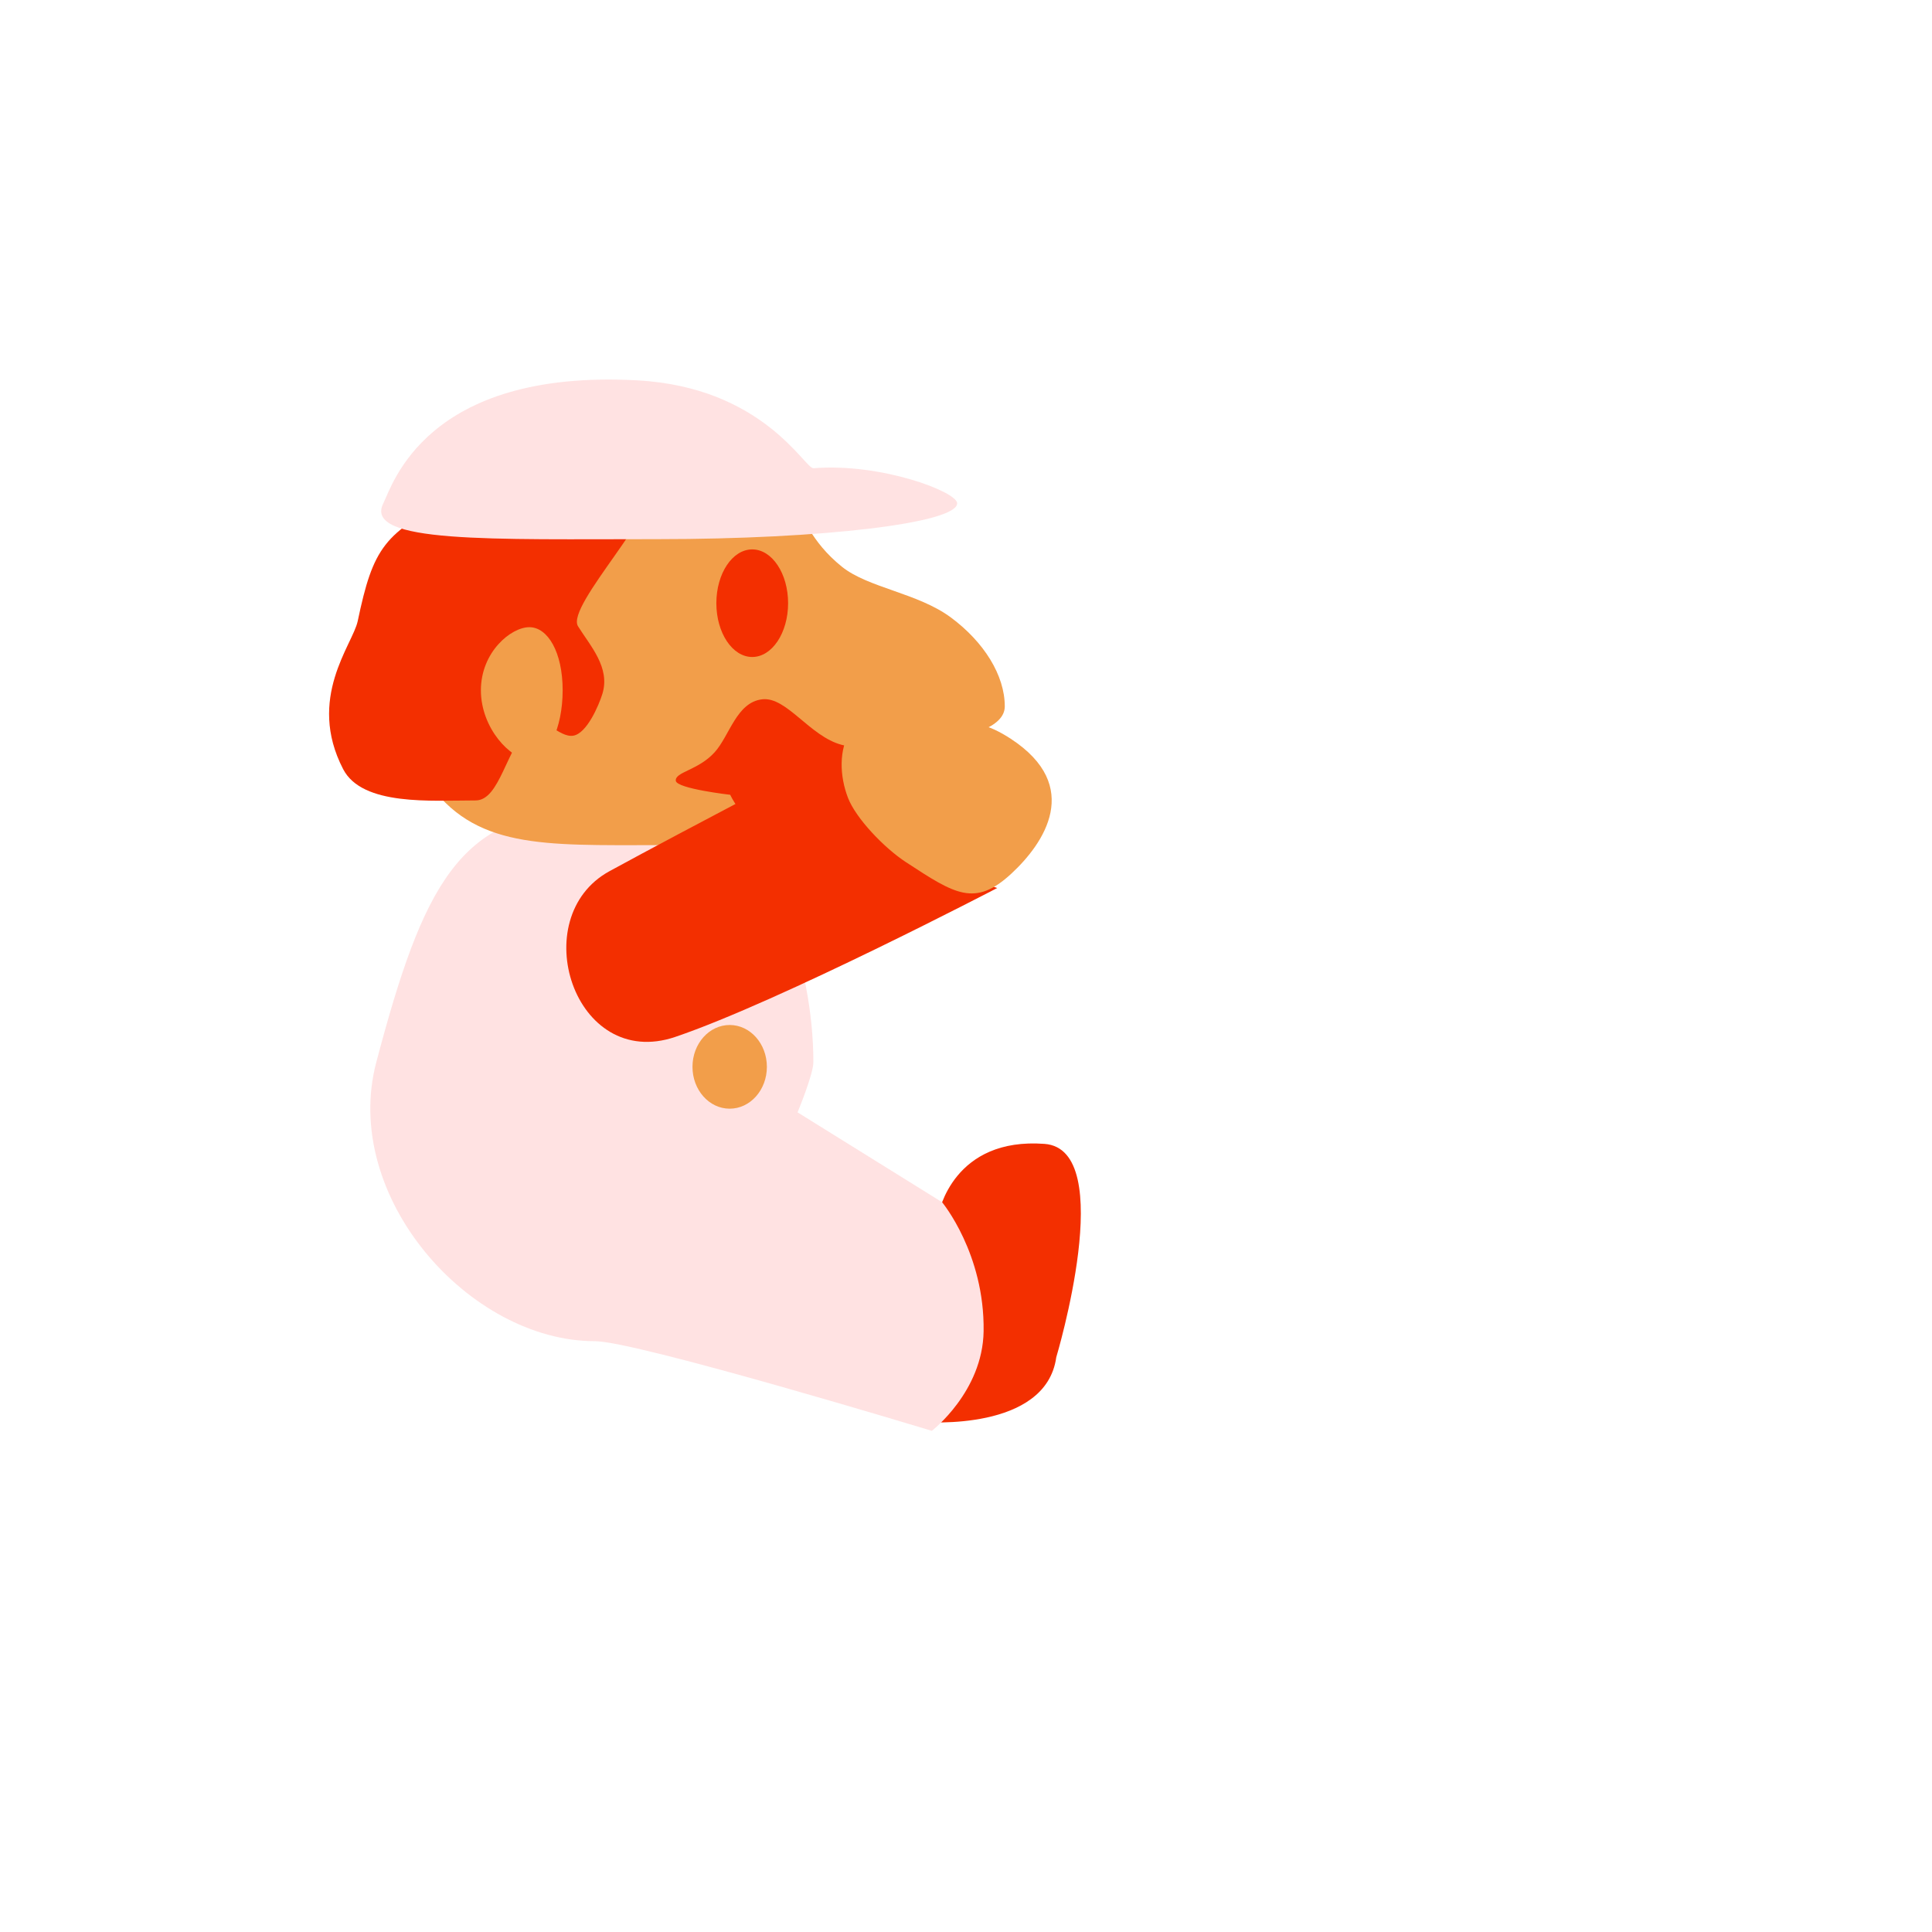 <svg version="1.1" xmlns="http://www.w3.org/2000/svg" xmlns:xlink="http://www.w3.org/1999/xlink" width="109.333" height="109.333" viewBox="0,0,109.333,109.333"><g transform="translate(-185.333,-125.333)"><g data-paper-data="{&quot;isPaintingLayer&quot;:true}" fill-rule="nonzero" stroke="none" stroke-width="0" stroke-linecap="butt" stroke-linejoin="miter" stroke-miterlimit="10" stroke-dasharray="" stroke-dashoffset="0" style="mix-blend-mode: normal"><path d="M185.333,234.667v-109.333h109.333v109.333z" fill="none"/><path d="M185.333,234.667v-109.333h109.333v109.333z" fill="none"/><path d="M185.333,234.667v-109.333h109.333v109.333z" fill="none"/><path d="M245.108,202.139c-0.582,4.23 -7.476,3.666 -7.476,3.666c0,0 0.2,-7.387 0.781,-11.617c0.047,-0.343 0.917,-4.503 6.031,-4.122c4.196,0.312 0.664,12.072 0.664,12.072z" data-paper-data="{&quot;index&quot;:null}" fill="#f32f00"/><path d="M218.469,171.234c2.173,0 4.747,-1.513 6.543,-0.466c4.09,2.382 6.35,9.223 6.35,14.675c0,0.686 -0.895,2.838 -0.895,2.838l8.179,5.085c0,0 2.416,2.904 2.35,7.304c-0.051,3.421 -2.93,5.634 -2.93,5.634c0,0 -16.722,-5.073 -19.071,-5.073c-7.121,0 -14.373,-8.201 -12.367,-15.788c2.631,-9.953 4.72,-14.209 11.841,-14.209z" fill="#ffe2e2"/><g><path d="M208.723,161.537c0,-6.419 5.338,-10.185 14.416,-9.883c8.74,0.29 6.201,2.815 9.837,5.749c1.488,1.2 4.295,1.485 6.168,2.873c1.873,1.388 3.05,3.273 3.05,5.031c0,1.241 -2.201,1.717 -3.668,1.976c-2.595,0.459 -2.726,3.145 -5.117,4.254c-3.891,1.805 -6.552,1.623 -10.85,1.623c-6.518,0 -10.41,0.22 -13.072,-3.666c-1.047,-1.529 -0.764,-6.144 -0.764,-7.957z" data-paper-data="{&quot;index&quot;:null}" fill="#f29e4a"/><path d="M223.577,169.519c-0.055,-0.504 1.262,-0.584 2.197,-1.614c0.848,-0.934 1.239,-2.84 2.701,-2.999c1.381,-0.15 2.679,2.098 4.489,2.577c2.219,0.587 4.846,-0.513 4.904,0.016c0.013,0.115 0.361,2.349 -0.213,2.819c-0.645,0.529 -2.222,-0.708 -2.222,-0.708c0,0 -0.951,1.632 -1.762,2.017c-1.678,0.795 -2.43,-0.487 -2.43,-0.487c0,0 -2.078,1.187 -2.733,1.001c-1.176,-0.333 -1.851,-1.831 -1.851,-1.831c0,0 -3.031,-0.346 -3.08,-0.793z" data-paper-data="{&quot;index&quot;:null}" fill="#f32f00"/><path d="M211.085,153.524c4.025,-1.905 9.325,-3.145 10.985,-0.846c0.91,1.26 -4.745,6.939 -4.027,8.095c0.695,1.118 1.844,2.336 1.376,3.837c-0.196,0.627 -0.872,2.234 -1.649,2.356c-0.817,0.129 -1.746,-1.231 -2.348,-0.674c-1.457,1.347 -1.779,4.338 -3.177,4.338c-2.485,0 -6.405,0.324 -7.491,-1.767c-2.086,-4.018 0.543,-7.052 0.822,-8.381c0.87,-4.133 1.484,-5.054 5.509,-6.958z" data-paper-data="{&quot;index&quot;:null}" fill="#f32f00"/><path d="M212.547,164.397c0,-2.162 1.701,-3.571 2.742,-3.571c1.041,0 1.885,1.409 1.885,3.571c0,2.162 -0.844,3.914 -1.885,3.914c-1.041,0 -2.742,-1.752 -2.742,-3.914z" data-paper-data="{&quot;index&quot;:null}" fill="#f29e4a"/><path d="M227.902,156.424c1.121,0 2.03,1.363 2.03,3.044c0,1.681 -0.909,3.044 -2.03,3.044c-1.121,0 -2.03,-1.363 -2.03,-3.044c0,-1.681 0.909,-3.044 2.03,-3.044z" data-paper-data="{&quot;index&quot;:null}" fill="#f32f00"/><path d="M207.026,153.814c0.508,-0.999 2.389,-7.603 14.352,-6.958c7.163,0.386 9.499,5.014 9.988,4.974c3.837,-0.31 8.133,1.339 8.133,1.984c0,1.121 -7.594,2.03 -16.961,2.03c-9.367,0 -16.671,0.251 -15.512,-2.03z" data-paper-data="{&quot;index&quot;:null}" fill="#ffe2e2"/></g><path d="M226.626,183.338c1.163,0 2.105,1.06 2.105,2.368c0,1.308 -0.942,2.368 -2.105,2.368c-1.163,0 -2.105,-1.06 -2.105,-2.368c0,-1.308 0.942,-2.368 2.105,-2.368z" fill="#f29e4a"/><g><path d="M232.788,167.77c0,0 2.752,4.684 4.552,5.862c1.369,0.896 4.425,1.955 4.425,1.955c0,0 -12.287,6.411 -18.217,8.425c-5.742,1.95 -8.503,-6.767 -3.725,-9.377c4.44,-2.425 12.965,-6.865 12.965,-6.865z" data-paper-data="{&quot;index&quot;:null}" fill="#f32f00"/><path d="M236.608,174.128c-1.251,-0.818 -2.837,-2.487 -3.285,-3.64c-0.473,-1.219 -0.543,-2.754 0.164,-3.834c0.493,-0.754 2.682,0.49 3.689,0.305c1.799,-0.331 2.759,-1.517 5.36,0.184c4.094,2.679 1.875,5.92 0.034,7.626c-2.069,1.917 -3.199,1.166 -5.962,-0.642z" data-paper-data="{&quot;index&quot;:null}" fill="#f29e4a"/></g></g></g></svg>
